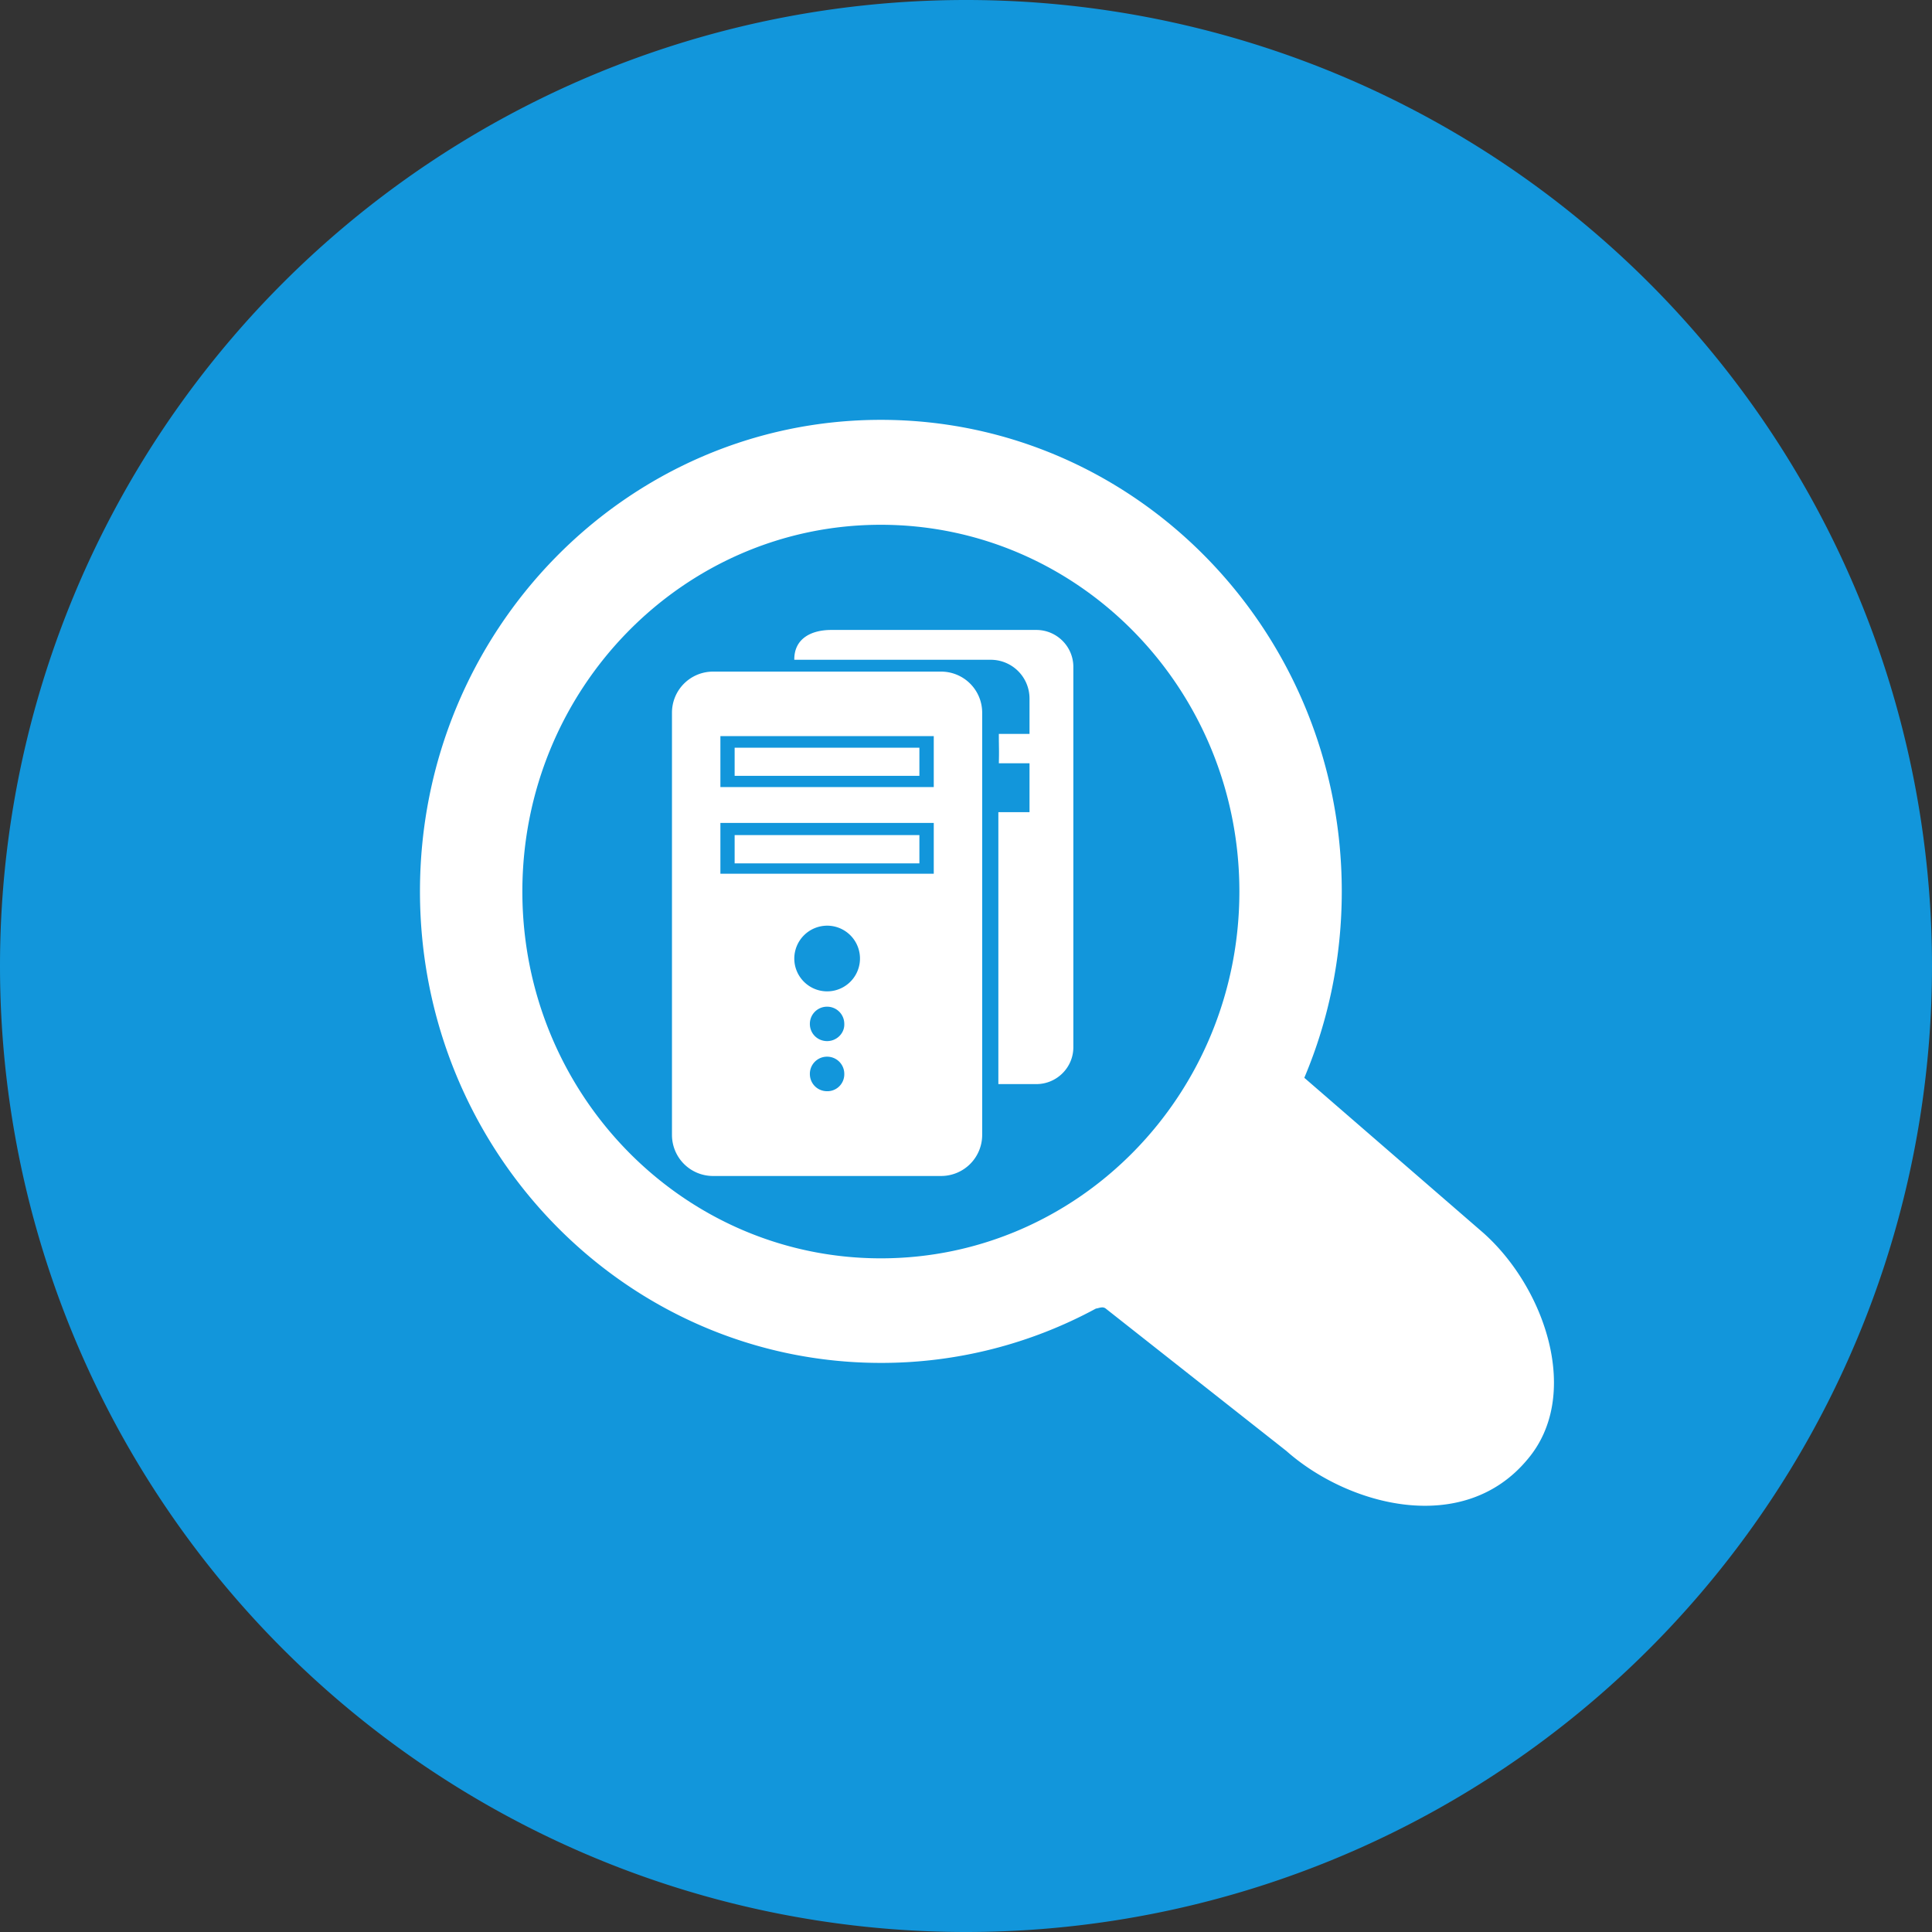 <?xml version="1.0" standalone="no"?><!DOCTYPE svg PUBLIC "-//W3C//DTD SVG 1.1//EN" "http://www.w3.org/Graphics/SVG/1.1/DTD/svg11.dtd"><svg t="1742352914329" class="icon" viewBox="0 0 1024 1024" version="1.1" xmlns="http://www.w3.org/2000/svg" p-id="10460" xmlns:xlink="http://www.w3.org/1999/xlink" width="200" height="200"><rect x="0" y="0" width="1024" height="1024" fill="#333333" stroke="none"/><path d="M512 512m-512 0a512 512 0 1 0 1024 0 512 512 0 1 0-1024 0Z" fill="#1296db" p-id="10461" data-spm-anchor-id="a313x.search_index.0.i5.68fc3a81qr8E1Y" class="selected"></path><path d="M691.328 571.264l94.848 82.176c32.96 29.312 52.16 86.272 23.424 120.064-33.92 40.832-94.784 24.768-127.808-4.48L586.304 693.76c-1.792-1.6-3.712-0.384-5.44-0.192a238.72 238.72 0 0 1-113.984 28.8c-134.848 0-244.288-111.872-244.288-249.92 0-137.984 109.44-249.92 244.288-249.92 134.912 0 244.288 112 244.288 249.92 0 35.072-7.04 68.48-19.84 98.752zM276.864 472.512c0 107.392 85.12 194.432 190.016 194.432 104.96 0 190.016-87.04 190.016-194.432 0-107.328-85.12-194.368-190.08-194.368-104.832 0-189.952 87.04-189.952 194.368z m221.952-116.544a21.76 21.76 0 0 1 21.76 21.76v223.808a21.76 21.76 0 0 1-21.76 21.76H377.92a21.76 21.76 0 0 1-21.76-21.76V377.728a21.76 21.76 0 0 1 21.76-21.76h120.96zM438.4 578.368a8.96 8.96 0 0 0 9.088-9.152 9.088 9.088 0 0 0-9.088-9.152 9.088 9.088 0 0 0-9.152 9.152c0 5.12 4.032 9.152 9.152 9.152z m0-26.56c5.056 0 9.28-4.16 9.088-9.088a9.088 9.088 0 0 0-9.088-9.152 9.088 9.088 0 0 0-9.152 9.152c0 5.056 4.032 9.088 9.152 9.088z m0-26.368a17.344 17.344 0 1 0 0-34.816 17.472 17.472 0 0 0-17.408 17.408c0 9.6 7.808 17.408 17.408 17.408z m-56.576-62.336h113.088v-26.944H381.824v26.88z m0-45.952h113.088v-27.008H381.824v27.008z m7.552-5.952v-14.912h97.92v14.912h-97.92z m0 46.4v-14.976h97.92v14.976h-97.92z m159.936-123.712c10.688 0 19.584 8.704 19.584 19.584v201.6c0 10.816-8.896 19.52-19.584 19.52h-20.16V430.464h16.512v-25.92h-16.256c0.192-8.128 0-6.848 0-15.552h16.256v-18.688a20.544 20.544 0 0 0-20.608-20.608H420.992V349.44c0-10.88 8.832-15.552 19.584-15.552h108.736z" fill="#FFFFFF" p-id="10462"></path></svg>